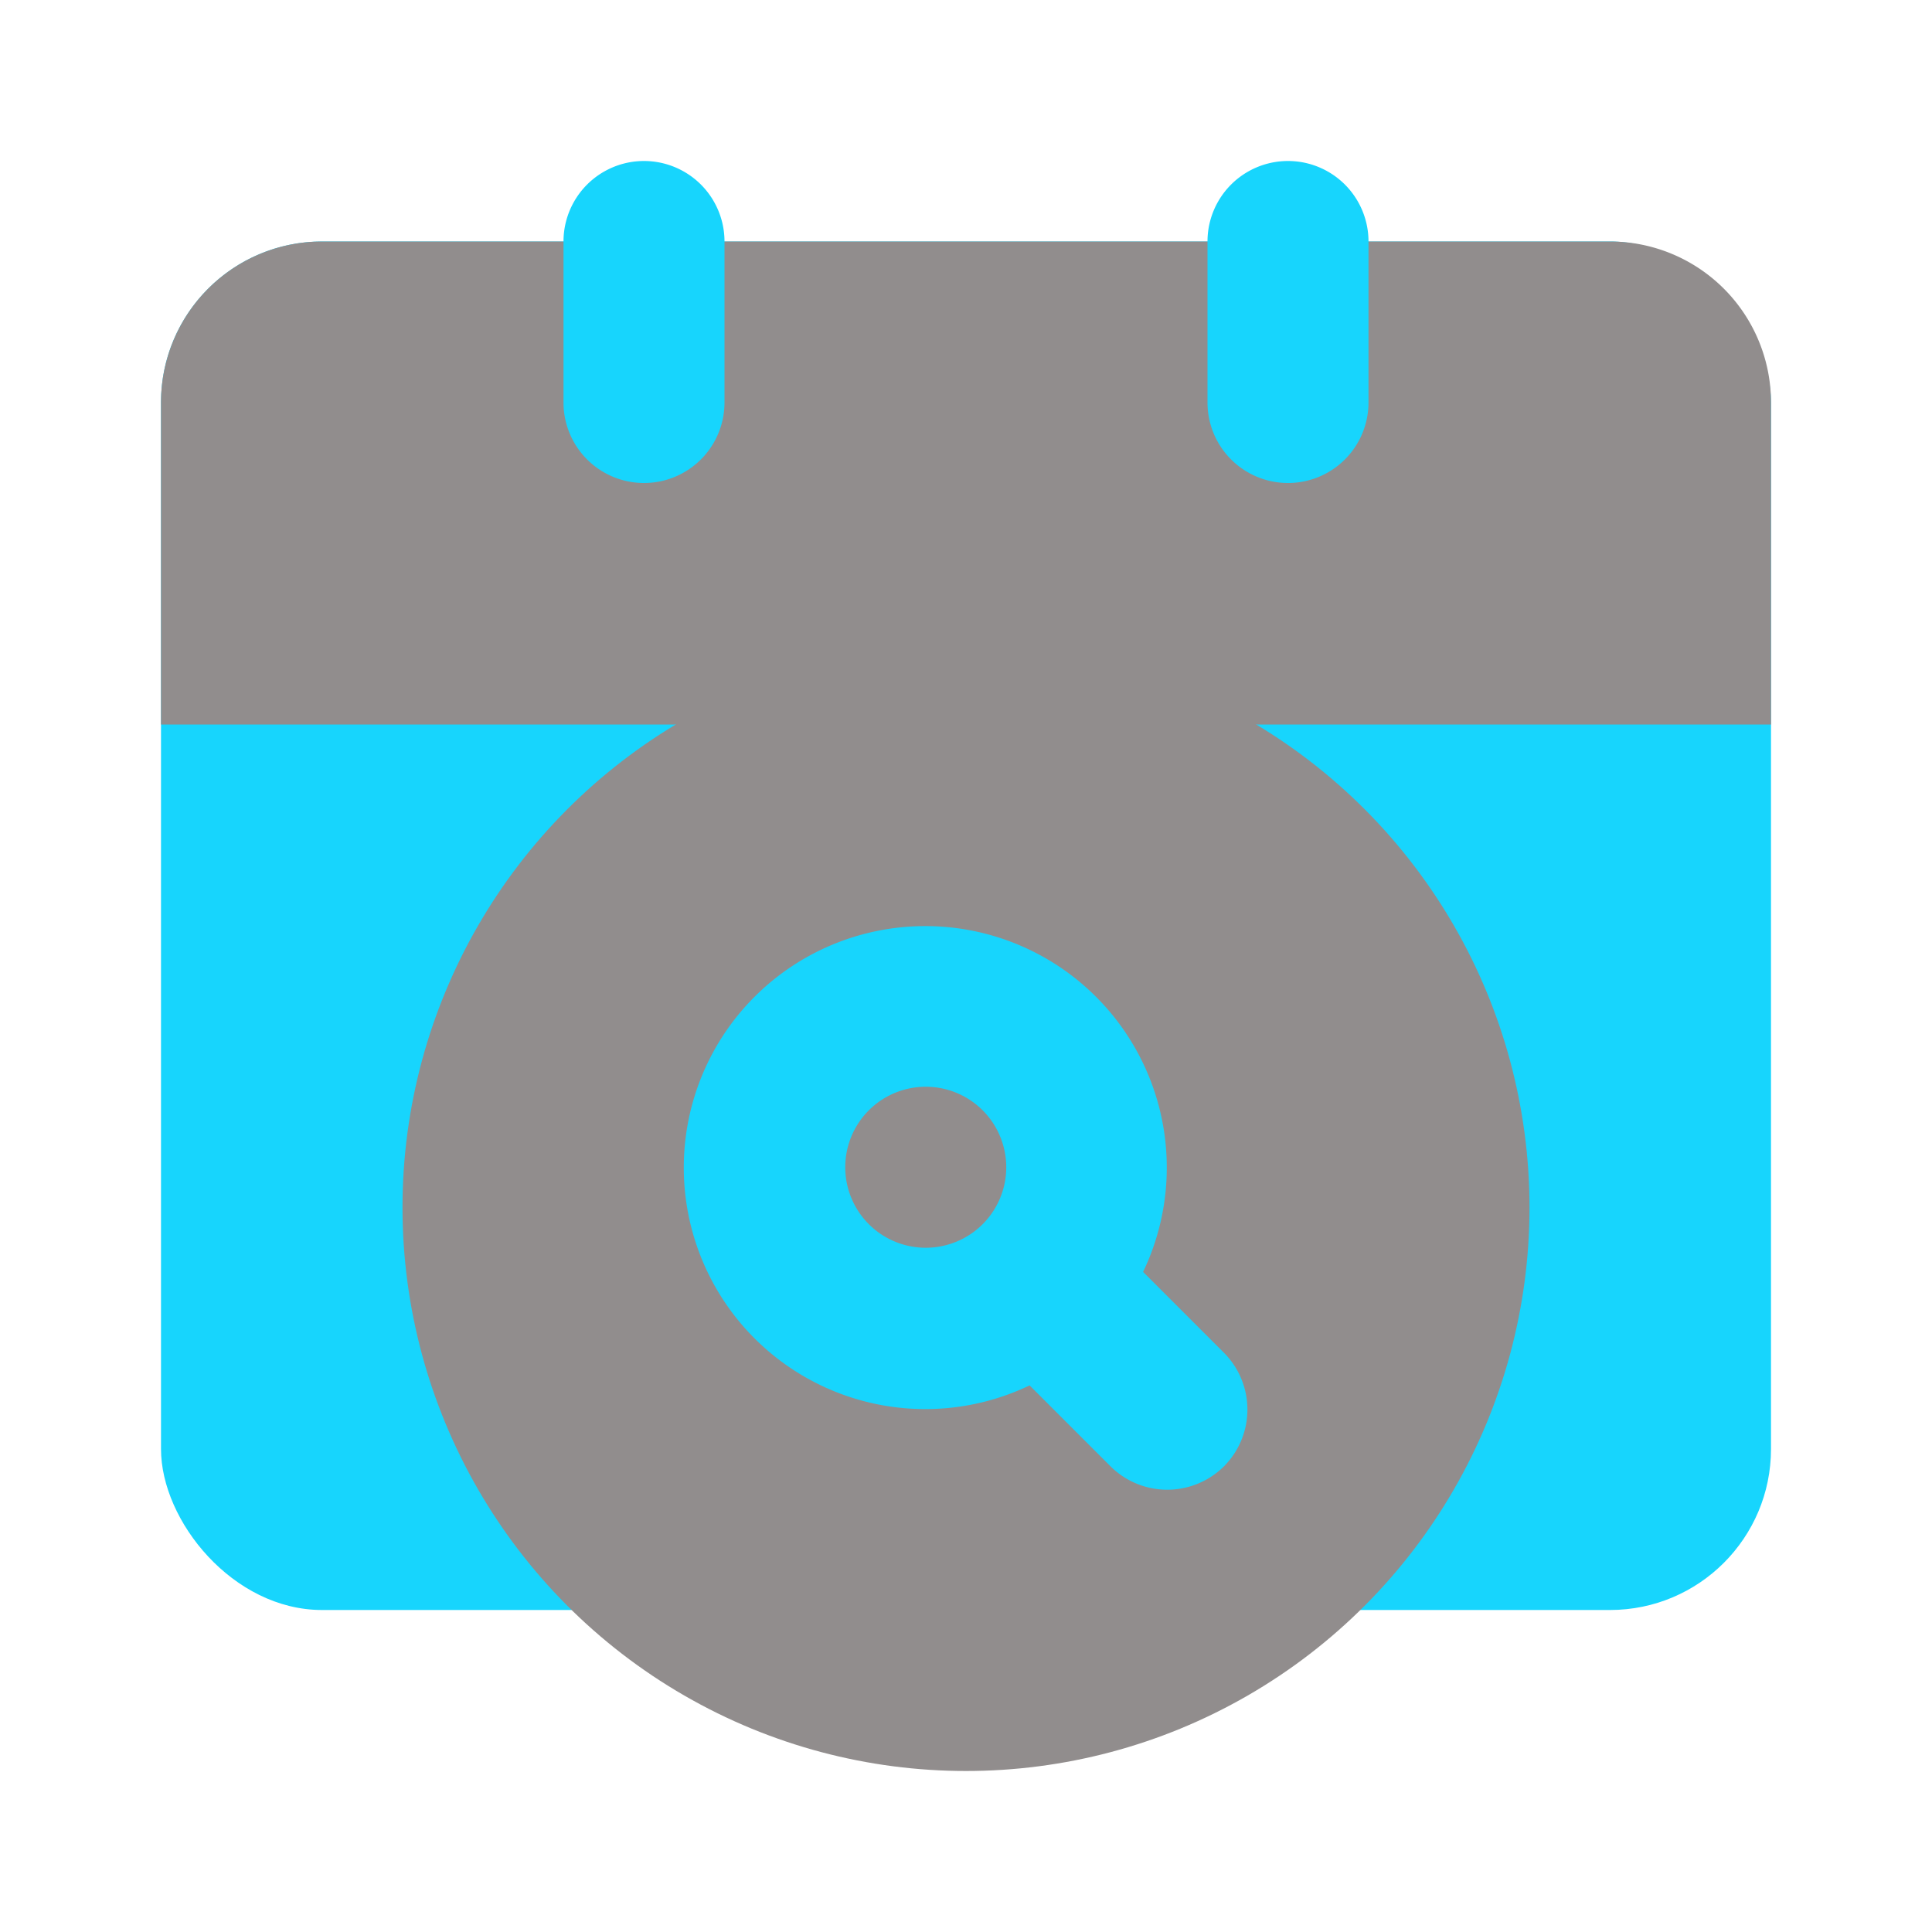 <svg fill="#000000" viewBox="0 0 24 24" id="date-alt-search" data-name="Flat Color" xmlns="http://www.w3.org/2000/svg" class="icon flat-color"><g id="SVGRepo_bgCarrier" stroke-width="0"></g><g id="SVGRepo_tracerCarrier" stroke-linecap="round" stroke-linejoin="round"></g><g id="SVGRepo_iconCarrier"><rect id="secondary" x="2" y="3" width="20" height="17" rx="2" style="fill: #17d5fd;"></rect><circle id="primary" cx="12" cy="15" r="7" style="fill: #918d8d;"></circle><path id="primary-2" data-name="primary" d="M20,3H4A2,2,0,0,0,2,5V9H22V5A2,2,0,0,0,20,3Z" style="fill: #918d8d;"></path><path id="secondary-2" data-name="secondary" d="M16,6a1,1,0,0,1-1-1V3a1,1,0,0,1,2,0V5A1,1,0,0,1,16,6ZM9,5V3A1,1,0,0,0,7,3V5A1,1,0,0,0,9,5Zm6.21,13.21a1,1,0,0,1-1.42,0l-1-1a3,3,0,1,1,1.41-1.41l1,1A1,1,0,0,1,15.21,18.21ZM11.5,15.5a1,1,0,1,0-1-1A1,1,0,0,0,11.5,15.5Z" style="fill: #17d5fd;"></path></g></svg>